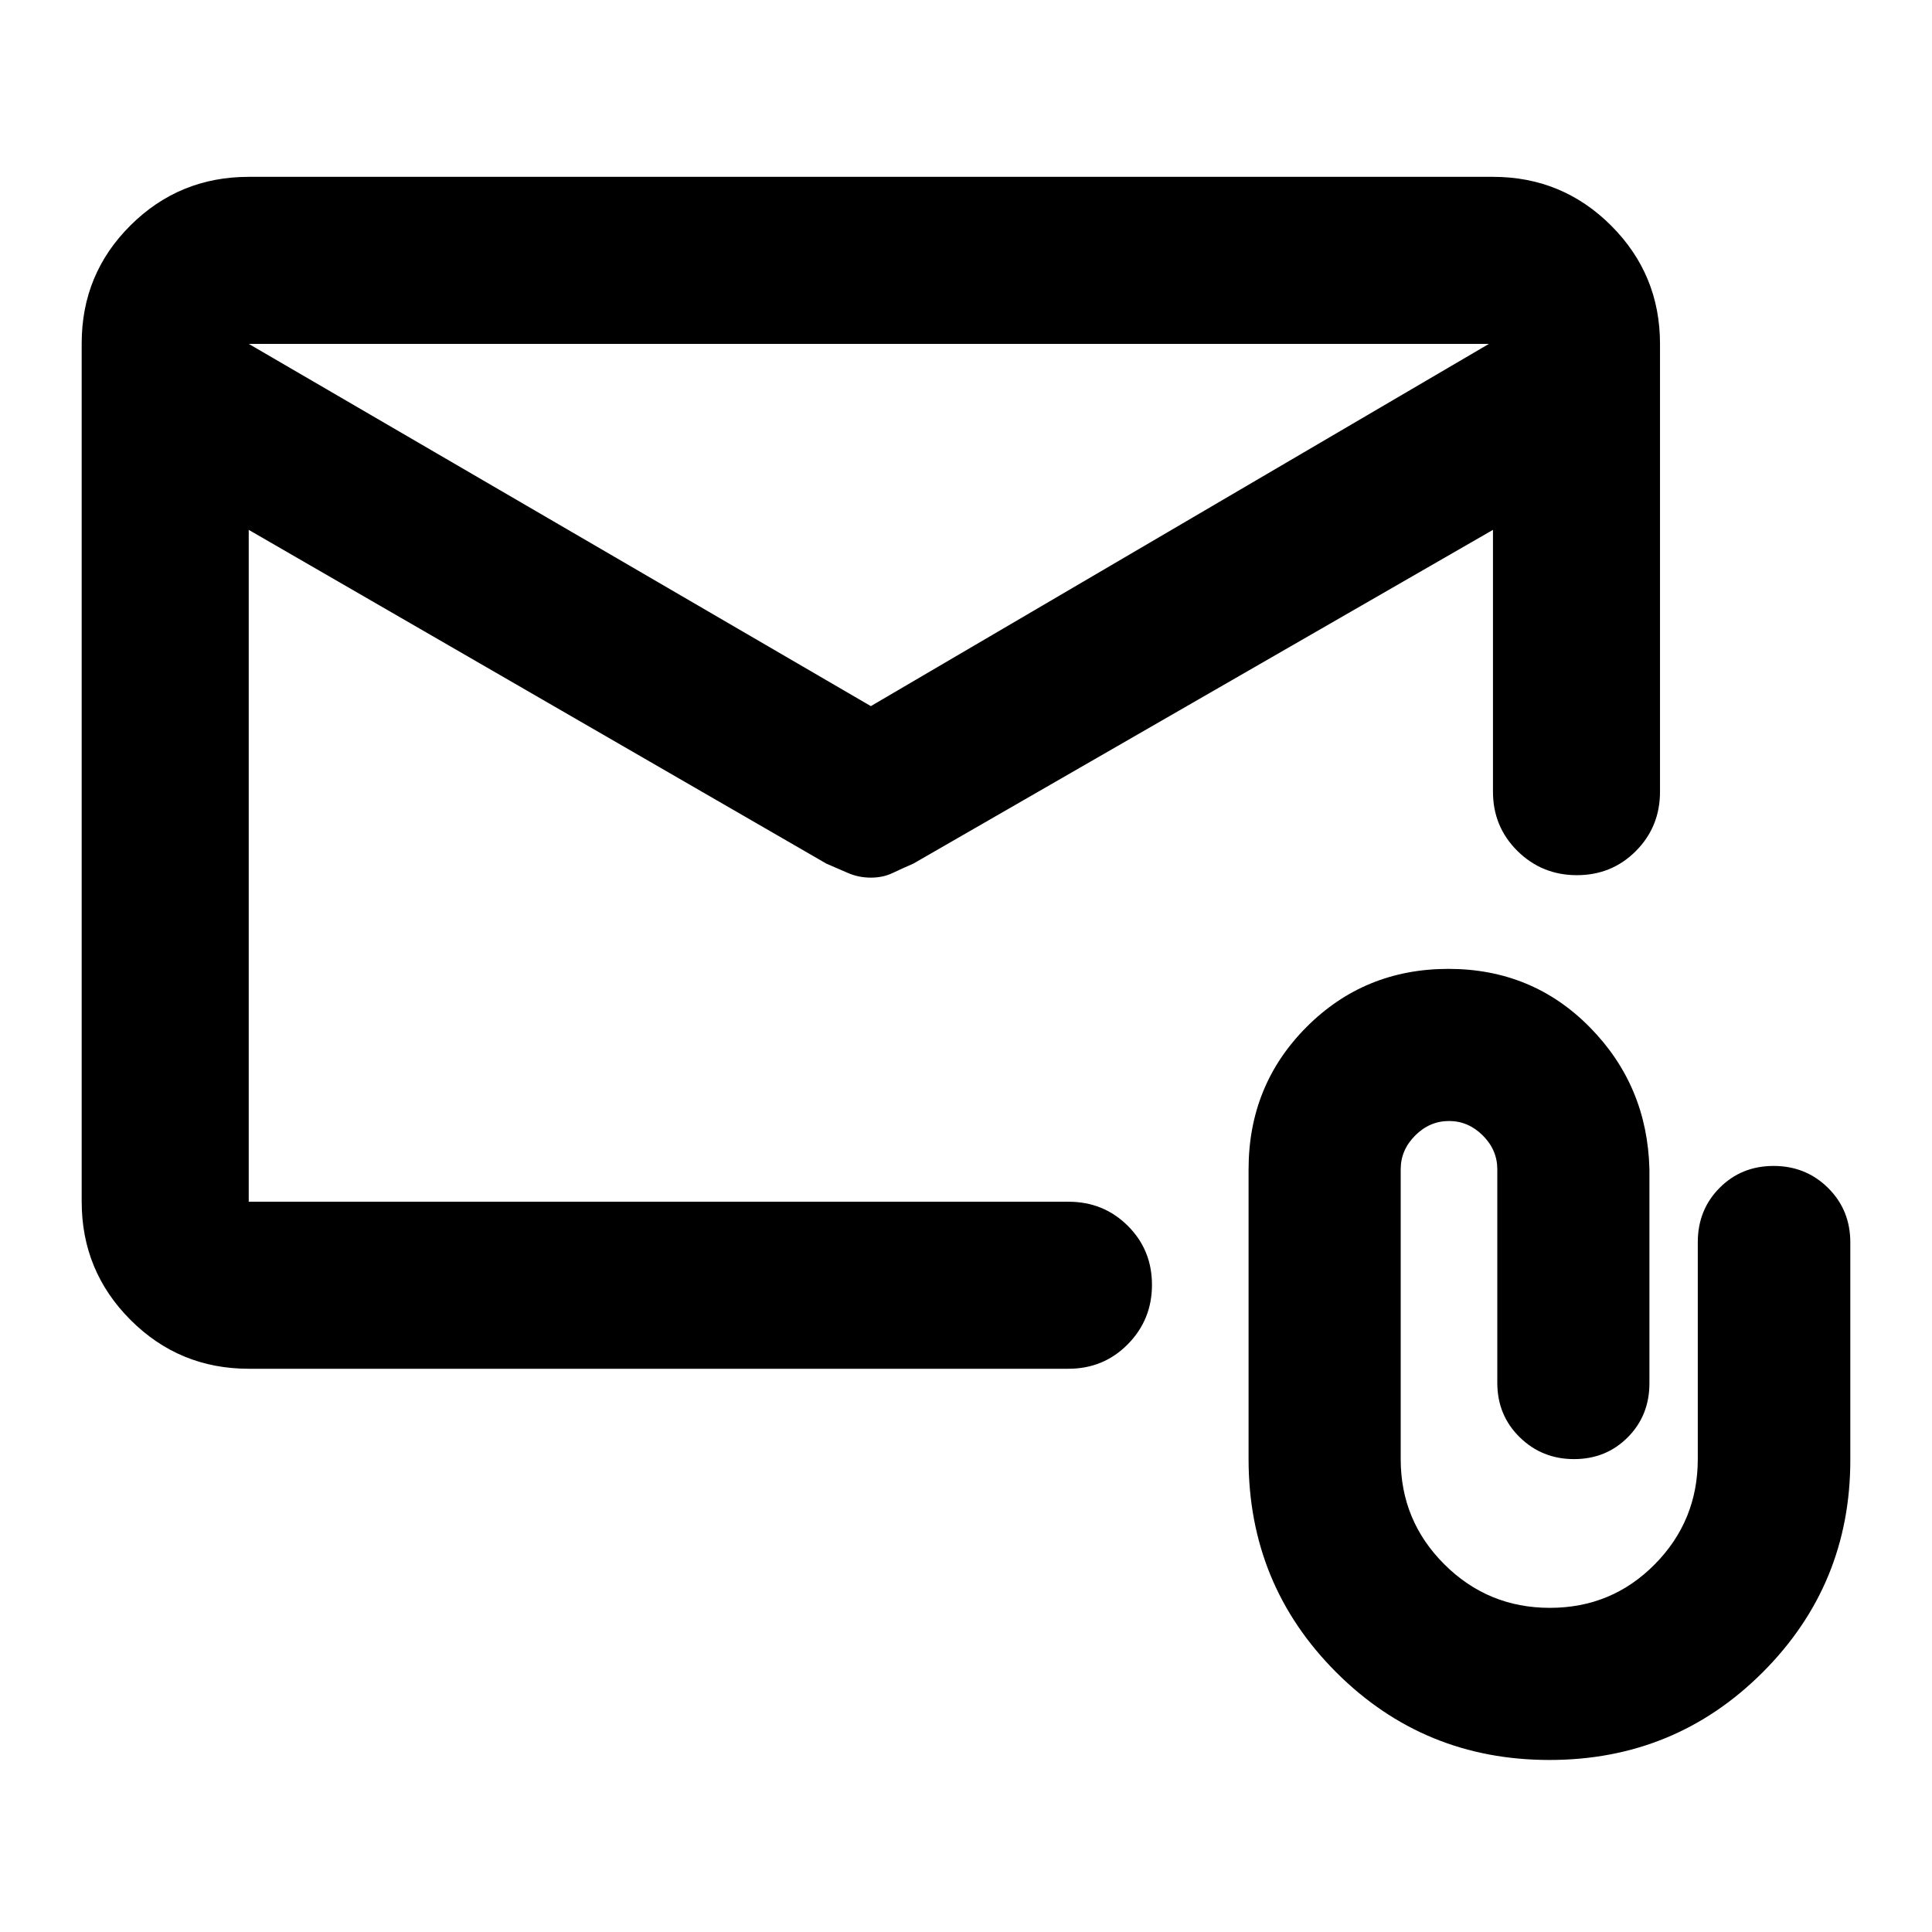 <svg xmlns="http://www.w3.org/2000/svg" height="20" viewBox="0 -960 960 960" width="20"><path d="M123.59-279.87q-34.49 0-58.74-24.27-24.26-24.27-24.26-58.77v-426.5q0-34.5 24.26-58.61 24.25-24.11 58.74-24.11h618.26q34.48 0 58.74 24.26 24.26 24.26 24.26 58.74v222.5q0 17.45-11.97 29.48-11.96 12.02-29.32 12.02t-29.54-12.02q-12.17-12.03-12.17-29.48v-130.09L453.83-530.87q-5.68 2.48-10.42 4.72-4.74 2.24-10.69 2.24-5.96 0-11.2-2.24-5.24-2.24-10.91-4.72L123.59-696.72v333.85h407.32q17.46 0 29.48 11.96 12.02 11.97 12.02 29.33t-12.02 29.54q-12.02 12.17-29.48 12.17H123.59Zm309.13-329.26 307.13-180H123.59l309.13 180Zm-309.13-87.59v.96-61.95 1.02-32.44 32.44-1.05V-695.76v-.96 333.85-333.85ZM769.91-85.48q-62.39 0-105.94-43.55-43.56-43.56-43.56-105.95v-144q0-41.82 28.8-70.7 28.8-28.89 70.51-28.89 41.71 0 70.29 29.05 28.58 29.04 29.58 70.54v106.33q0 16.01-10.77 26.84-10.78 10.83-26.7 10.83t-27.02-10.9q-11.1-10.9-11.1-27.01v-106.09q0-9.6-7.2-16.8-7.2-7.2-16.8-7.2-9.6 0-16.8 7.2-7.2 7.2-7.2 16.8v144q0 30.66 21.69 52.29 21.69 21.62 52.44 21.62 30.74 0 52.11-21.62 21.38-21.63 21.38-52.29v-107.76q0-16.11 10.83-27.01 10.83-10.9 26.85-10.9 16.01 0 27.06 10.93 11.05 10.93 11.05 27.09v108.08q0 61.96-43.55 105.52-43.56 43.55-105.95 43.55Z"/></svg>
